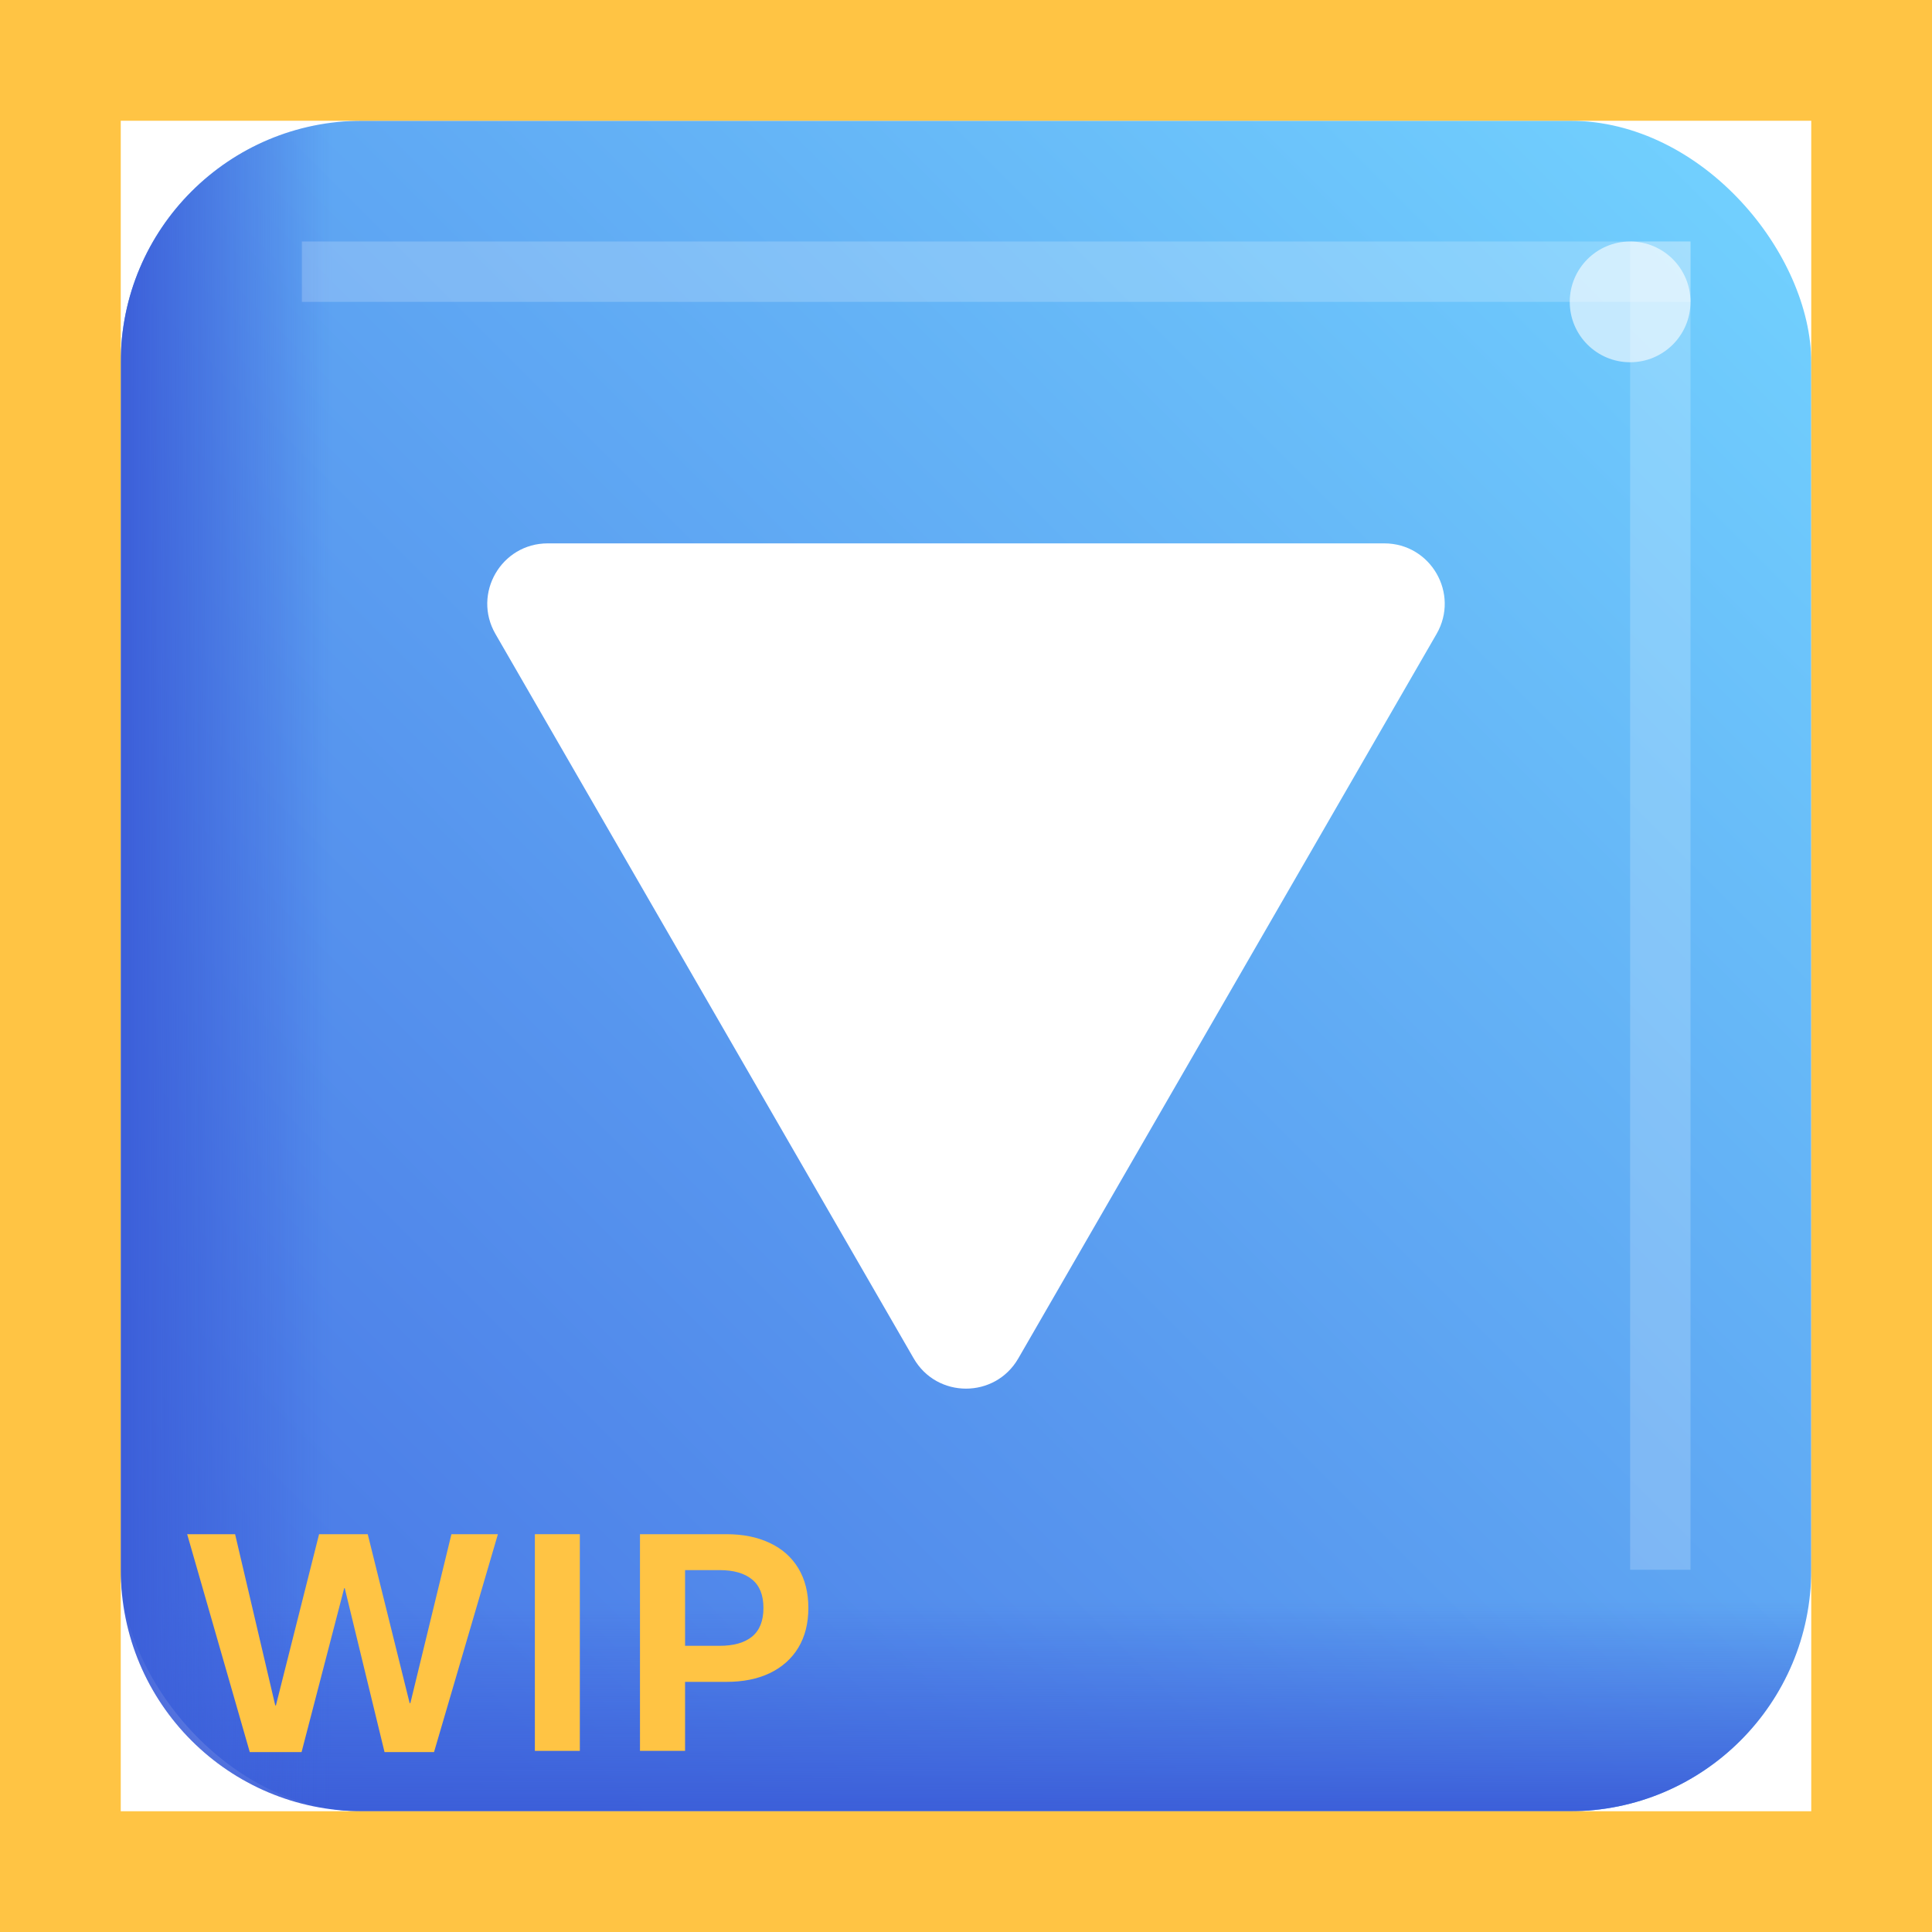<svg width="32" height="32" viewBox="0 0 32 32" fill="none" xmlns="http://www.w3.org/2000/svg">
<rect x="2" y="2" width="28" height="28" rx="4" fill="url(#paint0_linear_4_1340)"/>
<path d="M2 26H30V26C30 28.209 28.209 30 26 30H6C3.791 30 2 28.209 2 26V26Z" fill="url(#paint1_linear_4_1340)"/>
<path d="M6 2L6 30V30C3.791 30 2 28.209 2 26L2 6C2 3.791 3.791 2 6 2V2Z" fill="url(#paint2_linear_4_1340)"/>
<g opacity="0.2" filter="url(#filter0_f_4_1340)">
<rect x="5" y="4" width="23" height="1" fill="white"/>
</g>
<g opacity="0.2" filter="url(#filter1_f_4_1340)">
<rect x="27" y="4" width="1" height="22" fill="white"/>
</g>
<g opacity="0.6" filter="url(#filter2_f_4_1340)">
<circle cx="27" cy="5" r="1" fill="white"/>
</g>
<path d="M15.134 22.5C15.519 23.167 16.481 23.167 16.866 22.5L23.794 10.5C24.179 9.833 23.698 9 22.928 9L9.072 9C8.302 9 7.821 9.833 8.206 10.5L15.134 22.5Z" fill="white"/>
<path d="M4.995 29.02H4.137L3.1 25.411H3.894L4.559 28.247H4.57L5.285 25.411H6.091L6.785 28.209H6.797L7.477 25.411H8.247L7.189 29.02H6.369L5.71 26.305H5.701L4.995 29.02Z" fill="#FFC444"/>
<path d="M9.604 29H8.859V25.411H9.604V29Z" fill="#FFC444"/>
<path d="M10.6 29V25.411H12.032C12.306 25.411 12.544 25.459 12.747 25.555C12.952 25.65 13.11 25.79 13.222 25.974C13.333 26.157 13.389 26.377 13.389 26.633C13.389 26.889 13.333 27.108 13.222 27.292C13.11 27.476 12.952 27.616 12.747 27.714C12.544 27.81 12.306 27.857 12.032 27.857H11.347V29H10.6ZM11.918 27.26C12.152 27.26 12.332 27.209 12.457 27.107C12.582 27.004 12.645 26.846 12.645 26.633C12.645 26.42 12.582 26.263 12.457 26.161C12.332 26.058 12.152 26.006 11.918 26.006H11.347V27.26H11.918Z" fill="#FFC444"/>
<path d="M0 0V-2H-2V0H0ZM32 0H34V-2H32V0ZM32 32V34H34V32H32ZM0 32H-2V34H0V32ZM0 2H32V-2H0V2ZM30 0V32H34V0H30ZM32 30H0V34H32V30ZM2 32V0H-2V32H2Z" fill="#FFC444"/>
<defs>
<filter id="filter0_f_4_1340" x="3" y="2" width="27" height="5" filterUnits="userSpaceOnUse" color-interpolation-filters="sRGB">
<feFlood flood-opacity="0" result="BackgroundImageFix"/>
<feBlend mode="normal" in="SourceGraphic" in2="BackgroundImageFix" result="shape"/>
<feGaussianBlur stdDeviation="1" result="effect1_foregroundBlur_4_1340"/>
</filter>
<filter id="filter1_f_4_1340" x="25" y="2" width="5" height="26" filterUnits="userSpaceOnUse" color-interpolation-filters="sRGB">
<feFlood flood-opacity="0" result="BackgroundImageFix"/>
<feBlend mode="normal" in="SourceGraphic" in2="BackgroundImageFix" result="shape"/>
<feGaussianBlur stdDeviation="1" result="effect1_foregroundBlur_4_1340"/>
</filter>
<filter id="filter2_f_4_1340" x="23" y="1" width="8" height="8" filterUnits="userSpaceOnUse" color-interpolation-filters="sRGB">
<feFlood flood-opacity="0" result="BackgroundImageFix"/>
<feBlend mode="normal" in="SourceGraphic" in2="BackgroundImageFix" result="shape"/>
<feGaussianBlur stdDeviation="1.5" result="effect1_foregroundBlur_4_1340"/>
</filter>
<linearGradient id="paint0_linear_4_1340" x1="30" y1="2" x2="2" y2="30" gradientUnits="userSpaceOnUse">
<stop stop-color="#73D4FF"/>
<stop offset="1" stop-color="#4670E4"/>
</linearGradient>
<linearGradient id="paint1_linear_4_1340" x1="19" y1="30" x2="19" y2="26.5" gradientUnits="userSpaceOnUse">
<stop stop-color="#3C5FD9"/>
<stop offset="1" stop-color="#3C5FD9" stop-opacity="0"/>
</linearGradient>
<linearGradient id="paint2_linear_4_1340" x1="2" y1="19" x2="5.5" y2="19" gradientUnits="userSpaceOnUse">
<stop stop-color="#3C5FD9"/>
<stop offset="1" stop-color="#3C5FD9" stop-opacity="0"/>
</linearGradient>
</defs>
</svg>

